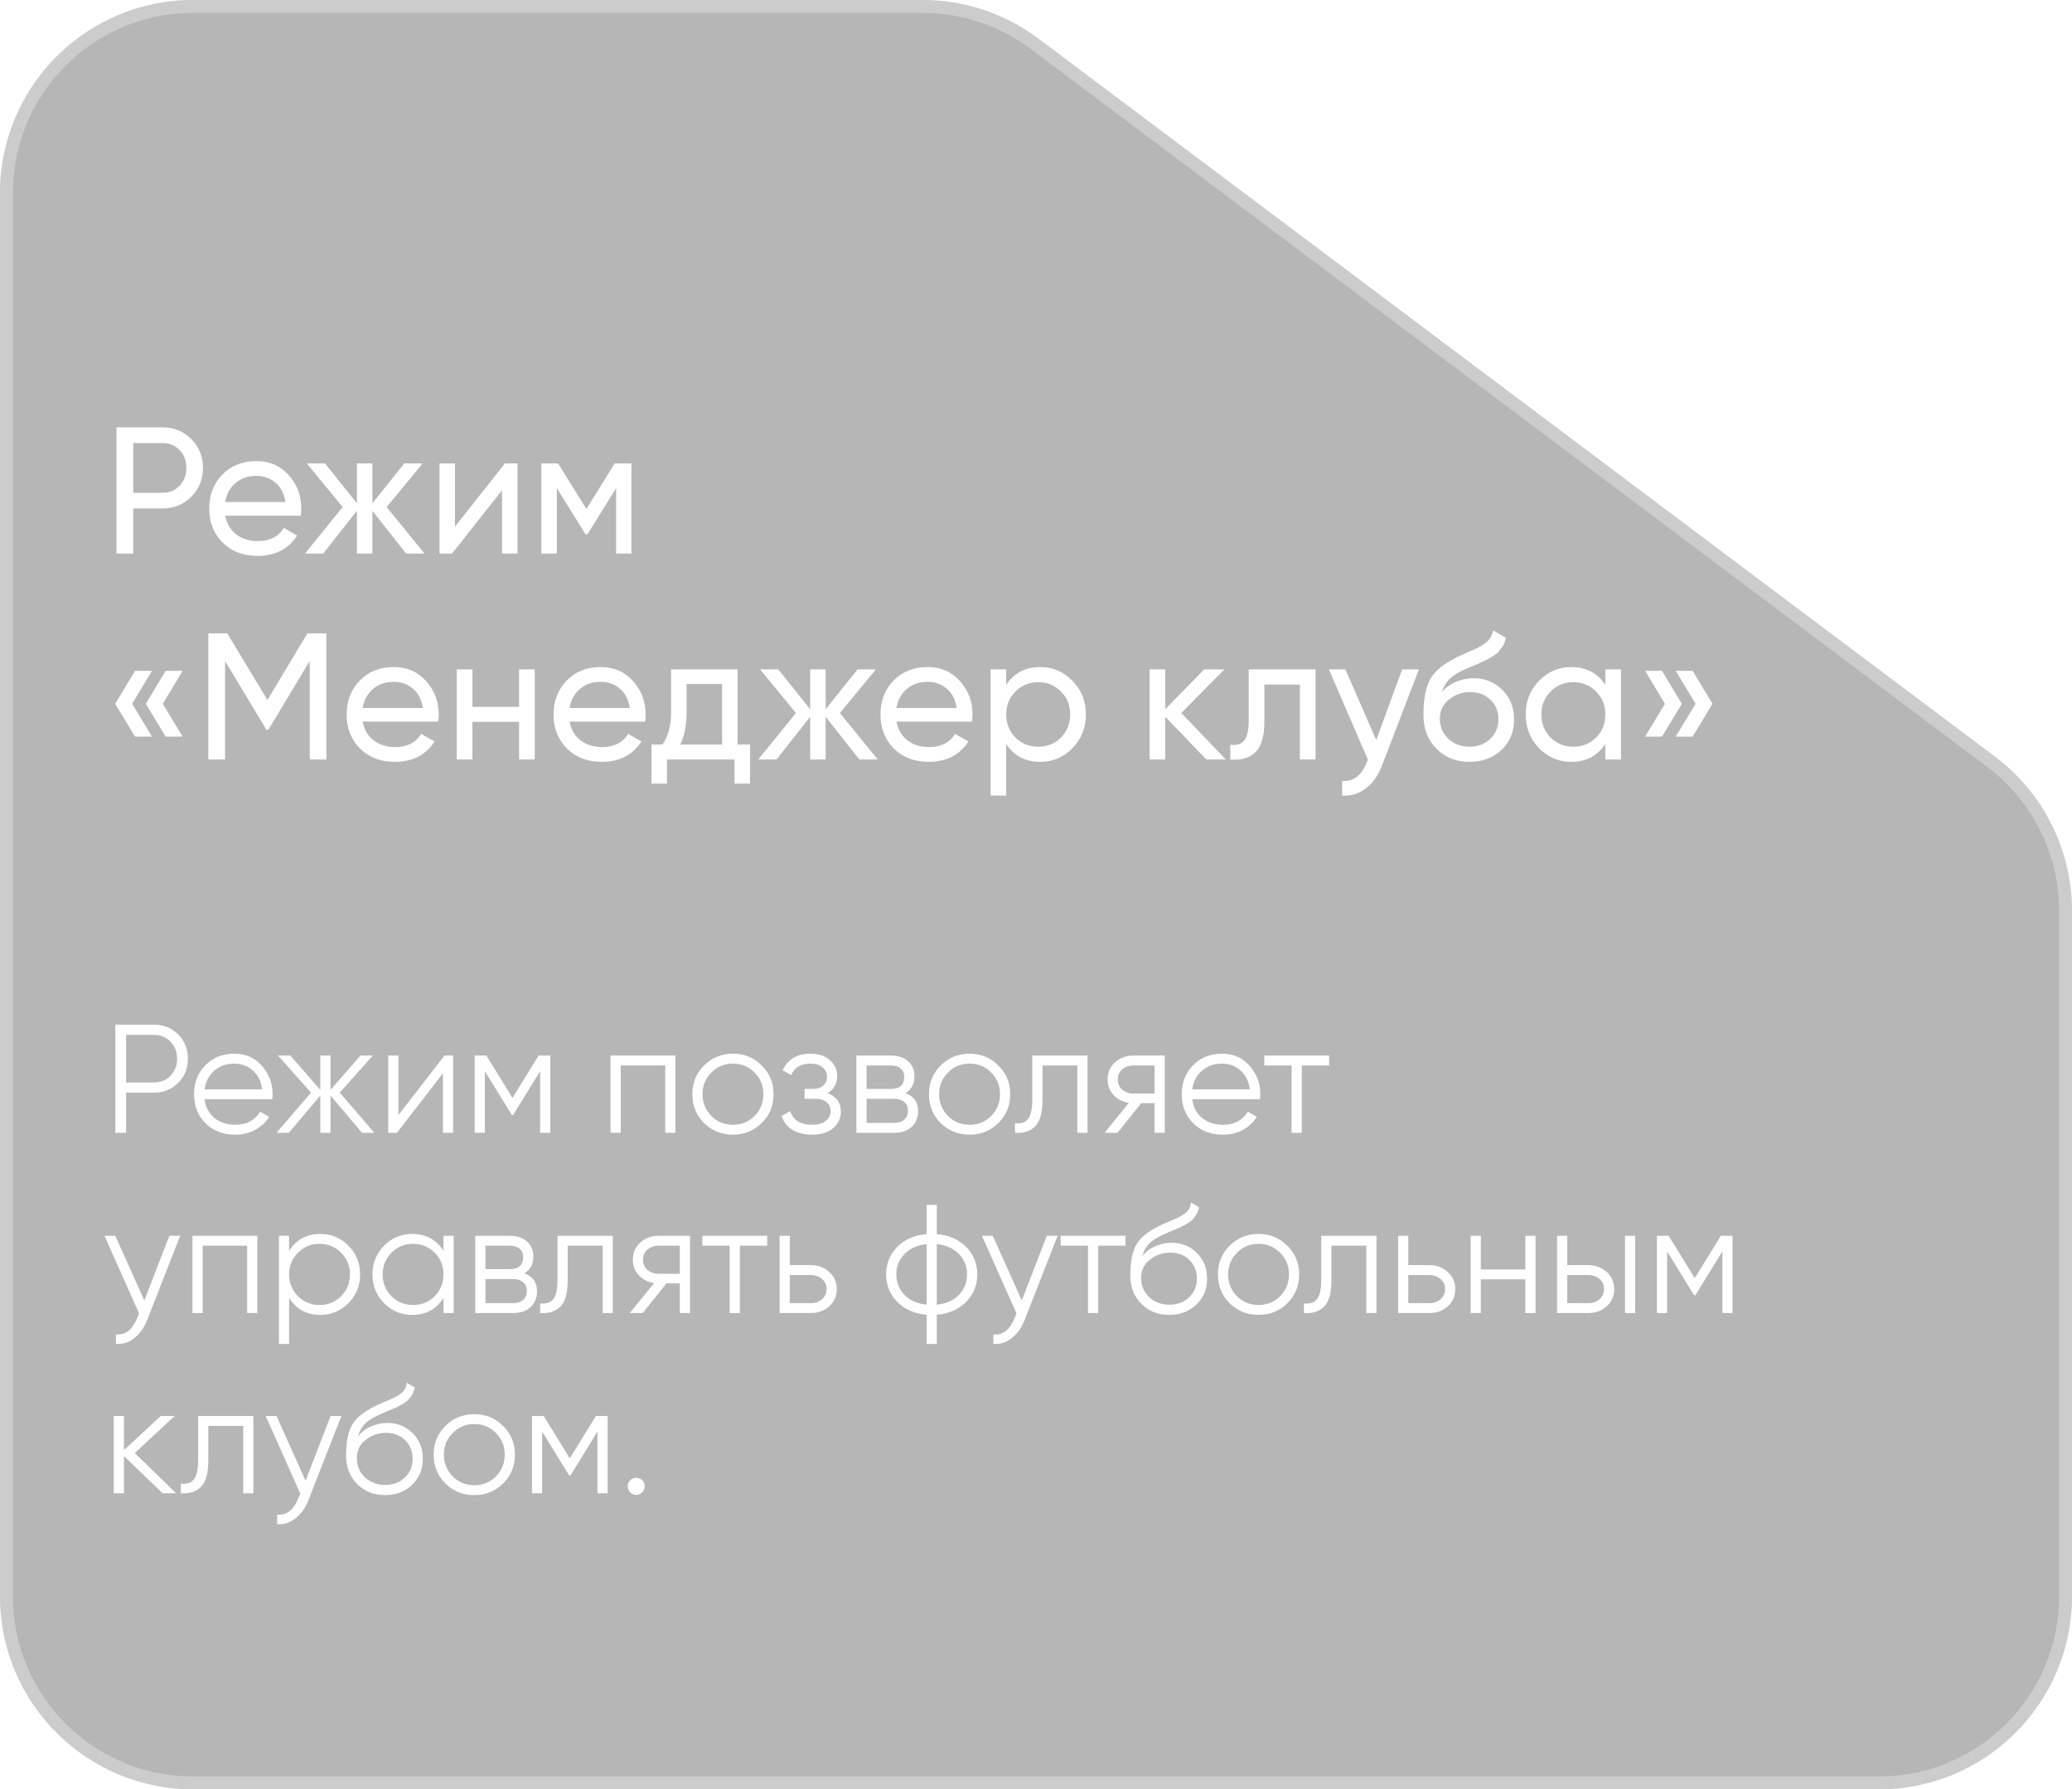 <svg width="161" height="139" viewBox="0 0 161 139" fill="none" xmlns="http://www.w3.org/2000/svg">
<g filter="url(#filter0_b_1005_22222)">
<path d="M0 15C0 6.716 6.716 0 15 0H71.687C74.934 0 78.093 1.054 80.69 3.002L155.003 58.769C158.778 61.602 161 66.046 161 70.766V124C161 132.284 154.284 139 146 139H15C6.716 139 0 132.284 0 124V15Z" fill="#0C0C0C" fill-opacity="0.3"/>
<path d="M0.5 15C0.5 6.992 6.992 0.5 15 0.5H71.687C74.826 0.5 77.88 1.518 80.39 3.402L154.703 59.169C158.352 61.907 160.5 66.204 160.5 70.766V124C160.5 132.008 154.008 138.5 146 138.5H15C6.992 138.5 0.5 132.008 0.5 124V15Z" stroke="white" stroke-opacity="0.3"/>
</g>
<path d="M12.606 33.2C13.511 33.2 14.263 33.503 14.86 34.11C15.467 34.707 15.77 35.454 15.77 36.35C15.77 37.237 15.467 37.983 14.86 38.59C14.263 39.197 13.511 39.5 12.606 39.5H10.352V43H9.05V33.2H12.606ZM12.606 38.282C13.147 38.282 13.595 38.1 13.95 37.736C14.305 37.363 14.482 36.901 14.482 36.35C14.482 35.79 14.305 35.328 13.95 34.964C13.595 34.6 13.147 34.418 12.606 34.418H10.352V38.282H12.606ZM17.503 40.06C17.624 40.685 17.909 41.171 18.357 41.516C18.814 41.861 19.374 42.034 20.037 42.034C20.961 42.034 21.633 41.693 22.053 41.012L23.089 41.6C22.407 42.655 21.381 43.182 20.009 43.182C18.898 43.182 17.993 42.837 17.293 42.146C16.602 41.446 16.257 40.564 16.257 39.5C16.257 38.445 16.597 37.568 17.279 36.868C17.96 36.168 18.842 35.818 19.925 35.818C20.951 35.818 21.787 36.182 22.431 36.91C23.084 37.629 23.411 38.497 23.411 39.514C23.411 39.691 23.397 39.873 23.369 40.06H17.503ZM19.925 36.966C19.271 36.966 18.73 37.153 18.301 37.526C17.871 37.89 17.605 38.38 17.503 38.996H22.179C22.076 38.333 21.815 37.829 21.395 37.484C20.975 37.139 20.485 36.966 19.925 36.966ZM32.983 43H31.555L28.937 39.682V43H27.733V39.682L25.115 43H23.701L26.627 39.388L23.841 36H25.255L27.733 39.094V36H28.937V39.094L31.415 36H32.843L30.043 39.388L32.983 43ZM39.231 36H40.211V43H39.007V38.086L35.129 43H34.149V36H35.353V40.914L39.231 36ZM49.065 36V43H47.875V37.918L45.649 41.502H45.495L43.269 37.918V43H42.065V36H43.367L45.565 39.542L47.763 36H49.065ZM11.808 52.112L10.268 54.674L11.808 57.222H10.492L8.952 54.674L10.492 52.112H11.808ZM14.188 52.112L12.648 54.674L14.188 57.222H12.872L11.332 54.674L12.872 52.112H14.188ZM25.357 49.2V59H24.069V51.342L20.863 56.676H20.695L17.489 51.356V59H16.187V49.2H17.657L20.779 54.38L23.887 49.2H25.357ZM28.18 56.06C28.302 56.685 28.586 57.171 29.034 57.516C29.492 57.861 30.052 58.034 30.714 58.034C31.638 58.034 32.31 57.693 32.73 57.012L33.766 57.6C33.085 58.655 32.058 59.182 30.686 59.182C29.576 59.182 28.67 58.837 27.97 58.146C27.28 57.446 26.934 56.564 26.934 55.5C26.934 54.445 27.275 53.568 27.956 52.868C28.638 52.168 29.52 51.818 30.602 51.818C31.629 51.818 32.464 52.182 33.108 52.91C33.762 53.629 34.088 54.497 34.088 55.514C34.088 55.691 34.074 55.873 34.046 56.06H28.18ZM30.602 52.966C29.949 52.966 29.408 53.153 28.978 53.526C28.549 53.89 28.283 54.38 28.18 54.996H32.856C32.754 54.333 32.492 53.829 32.072 53.484C31.652 53.139 31.162 52.966 30.602 52.966ZM40.333 52H41.55V59H40.333V56.074H36.706V59H35.489V52H36.706V54.912H40.333V52ZM44.258 56.06C44.38 56.685 44.664 57.171 45.112 57.516C45.57 57.861 46.13 58.034 46.792 58.034C47.717 58.034 48.389 57.693 48.809 57.012L49.844 57.6C49.163 58.655 48.136 59.182 46.764 59.182C45.654 59.182 44.748 58.837 44.048 58.146C43.358 57.446 43.013 56.564 43.013 55.5C43.013 54.445 43.353 53.568 44.035 52.868C44.716 52.168 45.598 51.818 46.681 51.818C47.707 51.818 48.542 52.182 49.187 52.91C49.84 53.629 50.166 54.497 50.166 55.514C50.166 55.691 50.153 55.873 50.124 56.06H44.258ZM46.681 52.966C46.027 52.966 45.486 53.153 45.056 53.526C44.627 53.89 44.361 54.38 44.258 54.996H48.934C48.832 54.333 48.571 53.829 48.151 53.484C47.73 53.139 47.24 52.966 46.681 52.966ZM57.313 57.838H58.279V60.876H57.075V59H51.825V60.876H50.621V57.838H51.475C51.923 57.222 52.147 56.359 52.147 55.248V52H57.313V57.838ZM52.861 57.838H56.109V53.134H53.351V55.248C53.351 56.293 53.188 57.157 52.861 57.838ZM68.202 59H66.774L64.156 55.682V59H62.952V55.682L60.334 59H58.92L61.846 55.388L59.06 52H60.474L62.952 55.094V52H64.156V55.094L66.634 52H68.062L65.262 55.388L68.202 59ZM69.661 56.06C69.782 56.685 70.067 57.171 70.515 57.516C70.972 57.861 71.532 58.034 72.195 58.034C73.119 58.034 73.791 57.693 74.211 57.012L75.247 57.6C74.566 58.655 73.539 59.182 72.167 59.182C71.056 59.182 70.151 58.837 69.451 58.146C68.76 57.446 68.415 56.564 68.415 55.5C68.415 54.445 68.755 53.568 69.437 52.868C70.118 52.168 71 51.818 72.083 51.818C73.109 51.818 73.945 52.182 74.589 52.91C75.242 53.629 75.569 54.497 75.569 55.514C75.569 55.691 75.555 55.873 75.527 56.06H69.661ZM72.083 52.966C71.43 52.966 70.888 53.153 70.459 53.526C70.029 53.89 69.763 54.38 69.661 54.996H74.337C74.234 54.333 73.973 53.829 73.553 53.484C73.133 53.139 72.643 52.966 72.083 52.966ZM80.833 51.818C81.813 51.818 82.648 52.177 83.339 52.896C84.03 53.605 84.375 54.473 84.375 55.5C84.375 56.527 84.03 57.399 83.339 58.118C82.648 58.827 81.813 59.182 80.833 59.182C79.676 59.182 78.794 58.72 78.187 57.796V61.8H76.969V52H78.187V53.204C78.794 52.28 79.676 51.818 80.833 51.818ZM80.679 58.006C81.379 58.006 81.967 57.768 82.443 57.292C82.919 56.807 83.157 56.209 83.157 55.5C83.157 54.791 82.919 54.198 82.443 53.722C81.967 53.237 81.379 52.994 80.679 52.994C79.97 52.994 79.377 53.237 78.901 53.722C78.425 54.198 78.187 54.791 78.187 55.5C78.187 56.209 78.425 56.807 78.901 57.292C79.377 57.768 79.97 58.006 80.679 58.006ZM95.25 59H93.738L90.546 55.682V59H89.328V52H90.546V55.094L93.57 52H95.138L91.792 55.388L95.25 59ZM102.221 52V59H101.003V53.176H98.245V56.032C98.245 57.18 98.012 57.983 97.545 58.44C97.088 58.888 96.439 59.075 95.599 59V57.852C96.075 57.917 96.43 57.815 96.663 57.544C96.906 57.264 97.027 56.751 97.027 56.004V52H102.221ZM108.953 52H110.255L107.399 59.434C107.1 60.227 106.68 60.829 106.139 61.24C105.597 61.66 104.981 61.847 104.291 61.8V60.666C105.149 60.731 105.779 60.265 106.181 59.266L106.293 59.014L103.255 52H104.543L106.937 57.488L108.953 52ZM114.176 59.182C113.14 59.182 112.286 58.841 111.614 58.16C110.942 57.479 110.606 56.601 110.606 55.528C110.606 54.333 110.779 53.414 111.124 52.77C111.479 52.126 112.198 51.543 113.28 51.02C113.476 50.927 113.742 50.805 114.078 50.656C114.424 50.507 114.676 50.395 114.834 50.32C114.993 50.236 115.17 50.129 115.366 49.998C115.562 49.858 115.707 49.709 115.8 49.55C115.903 49.382 115.978 49.191 116.024 48.976L117.004 49.536C116.976 49.685 116.939 49.825 116.892 49.956C116.846 50.077 116.776 50.199 116.682 50.32C116.598 50.432 116.524 50.53 116.458 50.614C116.393 50.698 116.281 50.791 116.122 50.894C115.973 50.987 115.861 51.057 115.786 51.104C115.721 51.151 115.586 51.221 115.38 51.314C115.184 51.407 115.049 51.473 114.974 51.51C114.909 51.538 114.755 51.603 114.512 51.706C114.27 51.799 114.12 51.86 114.064 51.888C113.43 52.159 112.963 52.434 112.664 52.714C112.375 52.994 112.165 53.349 112.034 53.778C112.333 53.405 112.706 53.129 113.154 52.952C113.602 52.775 114.05 52.686 114.498 52.686C115.376 52.686 116.118 52.985 116.724 53.582C117.34 54.179 117.648 54.949 117.648 55.892C117.648 56.844 117.322 57.633 116.668 58.258C116.015 58.874 115.184 59.182 114.176 59.182ZM112.538 57.39C112.977 57.801 113.523 58.006 114.176 58.006C114.83 58.006 115.366 57.805 115.786 57.404C116.216 57.003 116.43 56.499 116.43 55.892C116.43 55.267 116.225 54.758 115.814 54.366C115.413 53.965 114.881 53.764 114.218 53.764C113.621 53.764 113.08 53.955 112.594 54.338C112.118 54.711 111.88 55.206 111.88 55.822C111.88 56.457 112.1 56.979 112.538 57.39ZM124.738 52H125.956V59H124.738V57.796C124.131 58.72 123.249 59.182 122.092 59.182C121.112 59.182 120.276 58.827 119.586 58.118C118.895 57.399 118.55 56.527 118.55 55.5C118.55 54.473 118.895 53.605 119.586 52.896C120.276 52.177 121.112 51.818 122.092 51.818C123.249 51.818 124.131 52.28 124.738 53.204V52ZM122.246 58.006C122.955 58.006 123.548 57.768 124.024 57.292C124.5 56.807 124.738 56.209 124.738 55.5C124.738 54.791 124.5 54.198 124.024 53.722C123.548 53.237 122.955 52.994 122.246 52.994C121.546 52.994 120.958 53.237 120.482 53.722C120.006 54.198 119.768 54.791 119.768 55.5C119.768 56.209 120.006 56.807 120.482 57.292C120.958 57.768 121.546 58.006 122.246 58.006ZM129.145 52.112L130.685 54.674L129.145 57.222H127.829L129.369 54.674L127.829 52.112H129.145ZM131.525 52.112L133.065 54.674L131.525 57.222H130.209L131.749 54.674L130.209 52.112H131.525Z" fill="white"/>
<path d="M11.96 79.6C12.712 79.6 13.34 79.852 13.844 80.356C14.348 80.86 14.6 81.488 14.6 82.24C14.6 82.992 14.348 83.62 13.844 84.124C13.34 84.628 12.712 84.88 11.96 84.88H9.8V88H8.96V79.6H11.96ZM11.96 84.088C12.48 84.088 12.908 83.916 13.244 83.572C13.588 83.22 13.76 82.776 13.76 82.24C13.76 81.704 13.588 81.264 13.244 80.92C12.908 80.568 12.48 80.392 11.96 80.392H9.8V84.088H11.96ZM18.21 81.856C19.098 81.856 19.814 82.172 20.358 82.804C20.91 83.428 21.186 84.168 21.186 85.024C21.186 85.112 21.178 85.236 21.162 85.396H15.894C15.974 86.004 16.23 86.488 16.662 86.848C17.102 87.2 17.642 87.376 18.282 87.376C18.738 87.376 19.13 87.284 19.458 87.1C19.794 86.908 20.046 86.66 20.214 86.356L20.91 86.764C20.646 87.188 20.286 87.524 19.83 87.772C19.374 88.02 18.854 88.144 18.27 88.144C17.326 88.144 16.558 87.848 15.966 87.256C15.374 86.664 15.078 85.912 15.078 85C15.078 84.104 15.37 83.356 15.954 82.756C16.538 82.156 17.29 81.856 18.21 81.856ZM18.21 82.624C17.586 82.624 17.062 82.812 16.638 83.188C16.222 83.556 15.974 84.036 15.894 84.628H20.37C20.29 83.996 20.046 83.504 19.638 83.152C19.23 82.8 18.754 82.624 18.21 82.624ZM29.09 88H28.13L25.682 85.108V88H24.89V85.108L22.442 88H21.482L24.17 84.88L21.602 82H22.562L24.89 84.664V82H25.682V84.664L28.01 82H28.97L26.402 84.88L29.09 88ZM34.536 82H35.208V88H34.416V83.38L30.84 88H30.168V82H30.96V86.62L34.536 82ZM42.763 82V88H41.971V83.212L39.871 86.62H39.775L37.675 83.212V88H36.883V82H37.795L39.823 85.288L41.851 82H42.763ZM52.482 82V88H51.69V82.768H48.234V88H47.442V82H52.482ZM59.184 87.244C58.576 87.844 57.832 88.144 56.952 88.144C56.072 88.144 55.324 87.844 54.708 87.244C54.1 86.636 53.796 85.888 53.796 85C53.796 84.112 54.1 83.368 54.708 82.768C55.324 82.16 56.072 81.856 56.952 81.856C57.832 81.856 58.576 82.16 59.184 82.768C59.8 83.368 60.108 84.112 60.108 85C60.108 85.888 59.8 86.636 59.184 87.244ZM55.272 86.692C55.728 87.148 56.288 87.376 56.952 87.376C57.616 87.376 58.176 87.148 58.632 86.692C59.088 86.228 59.316 85.664 59.316 85C59.316 84.336 59.088 83.776 58.632 83.32C58.176 82.856 57.616 82.624 56.952 82.624C56.288 82.624 55.728 82.856 55.272 83.32C54.816 83.776 54.588 84.336 54.588 85C54.588 85.664 54.816 86.228 55.272 86.692ZM64.295 84.916C64.991 85.18 65.339 85.66 65.339 86.356C65.339 86.852 65.143 87.276 64.751 87.628C64.367 87.972 63.815 88.144 63.095 88.144C61.887 88.144 61.095 87.664 60.719 86.704L61.391 86.308C61.639 87.02 62.207 87.376 63.095 87.376C63.559 87.376 63.915 87.276 64.163 87.076C64.419 86.876 64.547 86.62 64.547 86.308C64.547 86.028 64.443 85.8 64.235 85.624C64.027 85.448 63.747 85.36 63.395 85.36H62.519V84.592H63.155C63.499 84.592 63.767 84.508 63.959 84.34C64.159 84.164 64.259 83.924 64.259 83.62C64.259 83.332 64.143 83.096 63.911 82.912C63.679 82.72 63.367 82.624 62.975 82.624C62.223 82.624 61.723 82.924 61.475 83.524L60.815 83.14C61.215 82.284 61.935 81.856 62.975 81.856C63.607 81.856 64.111 82.024 64.487 82.36C64.863 82.688 65.051 83.092 65.051 83.572C65.051 84.188 64.799 84.636 64.295 84.916ZM70.359 84.916C71.015 85.156 71.343 85.624 71.343 86.32C71.343 86.808 71.179 87.212 70.851 87.532C70.531 87.844 70.067 88 69.459 88H66.543V82H69.219C69.803 82 70.255 82.152 70.575 82.456C70.895 82.752 71.055 83.136 71.055 83.608C71.055 84.208 70.823 84.644 70.359 84.916ZM69.219 82.768H67.335V84.592H69.219C69.915 84.592 70.263 84.28 70.263 83.656C70.263 83.376 70.171 83.16 69.987 83.008C69.811 82.848 69.555 82.768 69.219 82.768ZM69.459 87.232C69.811 87.232 70.079 87.148 70.263 86.98C70.455 86.812 70.551 86.576 70.551 86.272C70.551 85.992 70.455 85.772 70.263 85.612C70.079 85.444 69.811 85.36 69.459 85.36H67.335V87.232H69.459ZM77.571 87.244C76.963 87.844 76.219 88.144 75.339 88.144C74.459 88.144 73.711 87.844 73.095 87.244C72.487 86.636 72.183 85.888 72.183 85C72.183 84.112 72.487 83.368 73.095 82.768C73.711 82.16 74.459 81.856 75.339 81.856C76.219 81.856 76.963 82.16 77.571 82.768C78.187 83.368 78.495 84.112 78.495 85C78.495 85.888 78.187 86.636 77.571 87.244ZM73.659 86.692C74.115 87.148 74.675 87.376 75.339 87.376C76.003 87.376 76.563 87.148 77.019 86.692C77.475 86.228 77.703 85.664 77.703 85C77.703 84.336 77.475 83.776 77.019 83.32C76.563 82.856 76.003 82.624 75.339 82.624C74.675 82.624 74.115 82.856 73.659 83.32C73.203 83.776 72.975 84.336 72.975 85C72.975 85.664 73.203 86.228 73.659 86.692ZM84.506 82V88H83.714V82.768H81.002V85.444C81.002 86.444 80.81 87.132 80.426 87.508C80.05 87.884 79.53 88.048 78.866 88V87.256C79.322 87.304 79.658 87.196 79.874 86.932C80.098 86.668 80.21 86.172 80.21 85.444V82H84.506ZM90.504 82V88H89.712V85.696H88.68L86.832 88H85.824L87.72 85.672C87.24 85.6 86.844 85.4 86.532 85.072C86.22 84.744 86.064 84.34 86.064 83.86C86.064 83.316 86.256 82.872 86.64 82.528C87.032 82.176 87.508 82 88.068 82H90.504ZM88.068 84.952H89.712V82.768H88.068C87.732 82.768 87.444 82.868 87.204 83.068C86.972 83.268 86.856 83.532 86.856 83.86C86.856 84.188 86.972 84.452 87.204 84.652C87.444 84.852 87.732 84.952 88.068 84.952ZM94.956 81.856C95.844 81.856 96.56 82.172 97.104 82.804C97.656 83.428 97.932 84.168 97.932 85.024C97.932 85.112 97.924 85.236 97.908 85.396H92.64C92.72 86.004 92.976 86.488 93.408 86.848C93.848 87.2 94.388 87.376 95.028 87.376C95.484 87.376 95.876 87.284 96.204 87.1C96.54 86.908 96.792 86.66 96.96 86.356L97.656 86.764C97.392 87.188 97.032 87.524 96.576 87.772C96.12 88.02 95.6 88.144 95.016 88.144C94.072 88.144 93.304 87.848 92.712 87.256C92.12 86.664 91.824 85.912 91.824 85C91.824 84.104 92.116 83.356 92.7 82.756C93.284 82.156 94.036 81.856 94.956 81.856ZM94.956 82.624C94.332 82.624 93.808 82.812 93.384 83.188C92.968 83.556 92.72 84.036 92.64 84.628H97.116C97.036 83.996 96.792 83.504 96.384 83.152C95.976 82.8 95.5 82.624 94.956 82.624ZM103.277 82V82.768H101.153V88H100.361V82.768H98.237V82H103.277ZM13.16 96H14L11.432 102.552C11.2 103.144 10.868 103.608 10.436 103.944C10.012 104.288 9.536 104.44 9.008 104.4V103.656C9.728 103.736 10.276 103.32 10.652 102.408L10.808 102.036L8.12 96H8.96L11.216 101.028L13.16 96ZM19.997 96V102H19.205V96.768H15.749V102H14.957V96H19.997ZM24.888 95.856C25.744 95.856 26.472 96.16 27.072 96.768C27.68 97.376 27.984 98.12 27.984 99C27.984 99.88 27.68 100.624 27.072 101.232C26.472 101.84 25.744 102.144 24.888 102.144C23.824 102.144 23.016 101.704 22.464 100.824V104.4H21.672V96H22.464V97.176C23.016 96.296 23.824 95.856 24.888 95.856ZM23.148 100.692C23.604 101.148 24.164 101.376 24.828 101.376C25.492 101.376 26.052 101.148 26.508 100.692C26.964 100.228 27.192 99.664 27.192 99C27.192 98.336 26.964 97.776 26.508 97.32C26.052 96.856 25.492 96.624 24.828 96.624C24.164 96.624 23.604 96.856 23.148 97.32C22.692 97.776 22.464 98.336 22.464 99C22.464 99.664 22.692 100.228 23.148 100.692ZM34.461 96H35.253V102H34.461V100.824C33.909 101.704 33.101 102.144 32.037 102.144C31.181 102.144 30.449 101.84 29.841 101.232C29.241 100.624 28.941 99.88 28.941 99C28.941 98.12 29.241 97.376 29.841 96.768C30.449 96.16 31.181 95.856 32.037 95.856C33.101 95.856 33.909 96.296 34.461 97.176V96ZM30.417 100.692C30.873 101.148 31.433 101.376 32.097 101.376C32.761 101.376 33.321 101.148 33.777 100.692C34.233 100.228 34.461 99.664 34.461 99C34.461 98.336 34.233 97.776 33.777 97.32C33.321 96.856 32.761 96.624 32.097 96.624C31.433 96.624 30.873 96.856 30.417 97.32C29.961 97.776 29.733 98.336 29.733 99C29.733 99.664 29.961 100.228 30.417 100.692ZM40.746 98.916C41.402 99.156 41.73 99.624 41.73 100.32C41.73 100.808 41.566 101.212 41.238 101.532C40.918 101.844 40.454 102 39.846 102H36.93V96H39.606C40.19 96 40.642 96.152 40.962 96.456C41.282 96.752 41.442 97.136 41.442 97.608C41.442 98.208 41.21 98.644 40.746 98.916ZM39.606 96.768H37.722V98.592H39.606C40.302 98.592 40.65 98.28 40.65 97.656C40.65 97.376 40.558 97.16 40.374 97.008C40.198 96.848 39.942 96.768 39.606 96.768ZM39.846 101.232C40.198 101.232 40.466 101.148 40.65 100.98C40.842 100.812 40.938 100.576 40.938 100.272C40.938 99.992 40.842 99.772 40.65 99.612C40.466 99.444 40.198 99.36 39.846 99.36H37.722V101.232H39.846ZM47.615 96V102H46.824V96.768H44.111V99.444C44.111 100.444 43.919 101.132 43.535 101.508C43.16 101.884 42.639 102.048 41.975 102V101.256C42.431 101.304 42.767 101.196 42.983 100.932C43.208 100.668 43.319 100.172 43.319 99.444V96H47.615ZM53.613 96V102H52.821V99.696H51.789L49.941 102H48.933L50.829 99.672C50.349 99.6 49.953 99.4 49.641 99.072C49.329 98.744 49.173 98.34 49.173 97.86C49.173 97.316 49.365 96.872 49.749 96.528C50.141 96.176 50.617 96 51.177 96H53.613ZM51.177 98.952H52.821V96.768H51.177C50.841 96.768 50.553 96.868 50.313 97.068C50.081 97.268 49.965 97.532 49.965 97.86C49.965 98.188 50.081 98.452 50.313 98.652C50.553 98.852 50.841 98.952 51.177 98.952ZM59.613 96V96.768H57.489V102H56.697V96.768H54.573V96H59.613ZM63.014 98.28C63.574 98.28 64.046 98.456 64.43 98.808C64.822 99.152 65.018 99.596 65.018 100.14C65.018 100.684 64.822 101.132 64.43 101.484C64.046 101.828 63.574 102 63.014 102H60.578V96H61.37V98.28H63.014ZM63.014 101.232C63.35 101.232 63.634 101.132 63.866 100.932C64.106 100.732 64.226 100.468 64.226 100.14C64.226 99.812 64.106 99.548 63.866 99.348C63.634 99.148 63.35 99.048 63.014 99.048H61.37V101.232H63.014ZM75.071 96.864C75.647 97.448 75.935 98.16 75.935 99C75.935 99.84 75.647 100.552 75.071 101.136C74.495 101.72 73.735 102.052 72.791 102.132V104.4H71.999V102.132C71.055 102.052 70.295 101.72 69.719 101.136C69.143 100.552 68.855 99.84 68.855 99C68.855 98.16 69.143 97.448 69.719 96.864C70.295 96.28 71.055 95.948 71.999 95.868V93.6H72.791V95.868C73.735 95.948 74.495 96.28 75.071 96.864ZM70.283 97.416C69.859 97.848 69.647 98.376 69.647 99C69.647 99.624 69.859 100.156 70.283 100.596C70.707 101.028 71.279 101.28 71.999 101.352V96.648C71.279 96.72 70.707 96.976 70.283 97.416ZM72.791 101.352C73.511 101.28 74.083 101.028 74.507 100.596C74.931 100.156 75.143 99.624 75.143 99C75.143 98.376 74.931 97.848 74.507 97.416C74.083 96.976 73.511 96.72 72.791 96.648V101.352ZM81.34 96H82.18L79.612 102.552C79.38 103.144 79.048 103.608 78.616 103.944C78.192 104.288 77.716 104.44 77.188 104.4V103.656C77.908 103.736 78.456 103.32 78.832 102.408L78.988 102.036L76.3 96H77.14L79.396 101.028L81.34 96ZM87.457 96V96.768H85.333V102H84.541V96.768H82.417V96H87.457ZM90.852 102.144C89.988 102.144 89.268 101.86 88.692 101.292C88.116 100.716 87.828 99.972 87.828 99.06C87.828 98.036 87.98 97.252 88.284 96.708C88.588 96.156 89.204 95.656 90.132 95.208C90.308 95.12 90.54 95.016 90.828 94.896C91.124 94.776 91.344 94.68 91.488 94.608C91.64 94.536 91.804 94.444 91.98 94.332C92.156 94.212 92.288 94.08 92.376 93.936C92.464 93.792 92.52 93.62 92.544 93.42L93.168 93.78C93.136 93.972 93.072 94.152 92.976 94.32C92.88 94.488 92.78 94.624 92.676 94.728C92.58 94.832 92.424 94.948 92.208 95.076C92 95.196 91.836 95.284 91.716 95.34C91.604 95.388 91.404 95.472 91.116 95.592C90.836 95.712 90.648 95.792 90.552 95.832C89.992 96.072 89.58 96.324 89.316 96.588C89.052 96.844 88.864 97.18 88.752 97.596C89.024 97.236 89.368 96.972 89.784 96.804C90.208 96.628 90.62 96.54 91.02 96.54C91.82 96.54 92.48 96.804 93 97.332C93.528 97.852 93.792 98.52 93.792 99.336C93.792 100.144 93.512 100.816 92.952 101.352C92.4 101.88 91.7 102.144 90.852 102.144ZM90.852 101.352C91.476 101.352 91.988 101.164 92.388 100.788C92.796 100.404 93 99.92 93 99.336C93 98.744 92.808 98.26 92.424 97.884C92.048 97.5 91.544 97.308 90.912 97.308C90.344 97.308 89.828 97.488 89.364 97.848C88.9 98.2 88.668 98.672 88.668 99.264C88.668 99.872 88.876 100.372 89.292 100.764C89.716 101.156 90.236 101.352 90.852 101.352ZM100.024 101.244C99.416 101.844 98.672 102.144 97.792 102.144C96.912 102.144 96.164 101.844 95.548 101.244C94.94 100.636 94.636 99.888 94.636 99C94.636 98.112 94.94 97.368 95.548 96.768C96.164 96.16 96.912 95.856 97.792 95.856C98.672 95.856 99.416 96.16 100.024 96.768C100.64 97.368 100.948 98.112 100.948 99C100.948 99.888 100.64 100.636 100.024 101.244ZM96.112 100.692C96.568 101.148 97.128 101.376 97.792 101.376C98.456 101.376 99.016 101.148 99.472 100.692C99.928 100.228 100.156 99.664 100.156 99C100.156 98.336 99.928 97.776 99.472 97.32C99.016 96.856 98.456 96.624 97.792 96.624C97.128 96.624 96.568 96.856 96.112 97.32C95.656 97.776 95.428 98.336 95.428 99C95.428 99.664 95.656 100.228 96.112 100.692ZM106.959 96V102H106.167V96.768H103.455V99.444C103.455 100.444 103.263 101.132 102.879 101.508C102.503 101.884 101.983 102.048 101.319 102V101.256C101.775 101.304 102.111 101.196 102.327 100.932C102.551 100.668 102.663 100.172 102.663 99.444V96H106.959ZM111.073 98.28C111.633 98.28 112.105 98.456 112.489 98.808C112.881 99.152 113.077 99.596 113.077 100.14C113.077 100.684 112.881 101.132 112.489 101.484C112.105 101.828 111.633 102 111.073 102H108.637V96H109.429V98.28H111.073ZM111.073 101.232C111.409 101.232 111.693 101.132 111.925 100.932C112.165 100.732 112.285 100.468 112.285 100.14C112.285 99.812 112.165 99.548 111.925 99.348C111.693 99.148 111.409 99.048 111.073 99.048H109.429V101.232H111.073ZM118.522 96H119.314V102H118.522V99.384H115.066V102H114.274V96H115.066V98.616H118.522V96ZM123.424 98.28C123.984 98.28 124.456 98.456 124.84 98.808C125.232 99.152 125.428 99.596 125.428 100.14C125.428 100.684 125.232 101.132 124.84 101.484C124.456 101.828 123.984 102 123.424 102H120.988V96H121.78V98.28H123.424ZM126.268 96H127.06V102H126.268V96ZM123.424 101.232C123.76 101.232 124.044 101.132 124.276 100.932C124.516 100.732 124.636 100.468 124.636 100.14C124.636 99.812 124.516 99.548 124.276 99.348C124.044 99.148 123.76 99.048 123.424 99.048H121.78V101.232H123.424ZM134.626 96V102H133.834V97.212L131.734 100.62H131.638L129.538 97.212V102H128.746V96H129.658L131.686 99.288L133.714 96H134.626ZM13.688 116H12.632L9.632 113.108V116H8.84V110H9.632V112.652L12.488 110H13.568L10.472 112.88L13.688 116ZM19.69 110V116H18.898V110.768H16.186V113.444C16.186 114.444 15.994 115.132 15.61 115.508C15.234 115.884 14.714 116.048 14.05 116V115.256C14.506 115.304 14.842 115.196 15.058 114.932C15.282 114.668 15.394 114.172 15.394 113.444V110H19.69ZM25.687 110H26.527L23.959 116.552C23.727 117.144 23.395 117.608 22.963 117.944C22.539 118.288 22.063 118.44 21.535 118.4V117.656C22.255 117.736 22.803 117.32 23.179 116.408L23.335 116.036L20.647 110H21.487L23.743 115.028L25.687 110ZM29.914 116.144C29.05 116.144 28.33 115.86 27.754 115.292C27.178 114.716 26.89 113.972 26.89 113.06C26.89 112.036 27.042 111.252 27.346 110.708C27.65 110.156 28.266 109.656 29.194 109.208C29.37 109.12 29.602 109.016 29.89 108.896C30.186 108.776 30.406 108.68 30.55 108.608C30.702 108.536 30.866 108.444 31.042 108.332C31.218 108.212 31.35 108.08 31.438 107.936C31.526 107.792 31.582 107.62 31.606 107.42L32.23 107.78C32.198 107.972 32.134 108.152 32.038 108.32C31.942 108.488 31.842 108.624 31.738 108.728C31.642 108.832 31.486 108.948 31.27 109.076C31.062 109.196 30.898 109.284 30.778 109.34C30.666 109.388 30.466 109.472 30.178 109.592C29.898 109.712 29.71 109.792 29.614 109.832C29.054 110.072 28.642 110.324 28.378 110.588C28.114 110.844 27.926 111.18 27.814 111.596C28.086 111.236 28.43 110.972 28.846 110.804C29.27 110.628 29.682 110.54 30.082 110.54C30.882 110.54 31.542 110.804 32.062 111.332C32.59 111.852 32.854 112.52 32.854 113.336C32.854 114.144 32.574 114.816 32.014 115.352C31.462 115.88 30.762 116.144 29.914 116.144ZM29.914 115.352C30.538 115.352 31.05 115.164 31.45 114.788C31.858 114.404 32.062 113.92 32.062 113.336C32.062 112.744 31.87 112.26 31.486 111.884C31.11 111.5 30.606 111.308 29.974 111.308C29.406 111.308 28.89 111.488 28.426 111.848C27.962 112.2 27.73 112.672 27.73 113.264C27.73 113.872 27.938 114.372 28.354 114.764C28.778 115.156 29.298 115.352 29.914 115.352ZM39.087 115.244C38.479 115.844 37.735 116.144 36.855 116.144C35.975 116.144 35.227 115.844 34.611 115.244C34.003 114.636 33.699 113.888 33.699 113C33.699 112.112 34.003 111.368 34.611 110.768C35.227 110.16 35.975 109.856 36.855 109.856C37.735 109.856 38.479 110.16 39.087 110.768C39.703 111.368 40.011 112.112 40.011 113C40.011 113.888 39.703 114.636 39.087 115.244ZM35.175 114.692C35.631 115.148 36.191 115.376 36.855 115.376C37.519 115.376 38.079 115.148 38.535 114.692C38.991 114.228 39.219 113.664 39.219 113C39.219 112.336 38.991 111.776 38.535 111.32C38.079 110.856 37.519 110.624 36.855 110.624C36.191 110.624 35.631 110.856 35.175 111.32C34.719 111.776 34.491 112.336 34.491 113C34.491 113.664 34.719 114.228 35.175 114.692ZM47.216 110V116H46.424V111.212L44.324 114.62H44.228L42.128 111.212V116H41.336V110H42.248L44.276 113.288L46.304 110H47.216ZM49.903 115.928C49.775 116.056 49.619 116.12 49.435 116.12C49.251 116.12 49.095 116.056 48.967 115.928C48.839 115.8 48.775 115.644 48.775 115.46C48.775 115.276 48.839 115.12 48.967 114.992C49.095 114.864 49.251 114.8 49.435 114.8C49.619 114.8 49.775 114.864 49.903 114.992C50.031 115.12 50.095 115.276 50.095 115.46C50.095 115.644 50.031 115.8 49.903 115.928Z" fill="white"/>
<defs>
<filter id="filter0_b_1005_22222" x="-10" y="-10" width="181" height="159" filterUnits="userSpaceOnUse" color-interpolation-filters="sRGB">
<feFlood flood-opacity="0" result="BackgroundImageFix"/>
<feGaussianBlur in="BackgroundImageFix" stdDeviation="5"/>
<feComposite in2="SourceAlpha" operator="in" result="effect1_backgroundBlur_1005_22222"/>
<feBlend mode="normal" in="SourceGraphic" in2="effect1_backgroundBlur_1005_22222" result="shape"/>
</filter>
</defs>
</svg>
